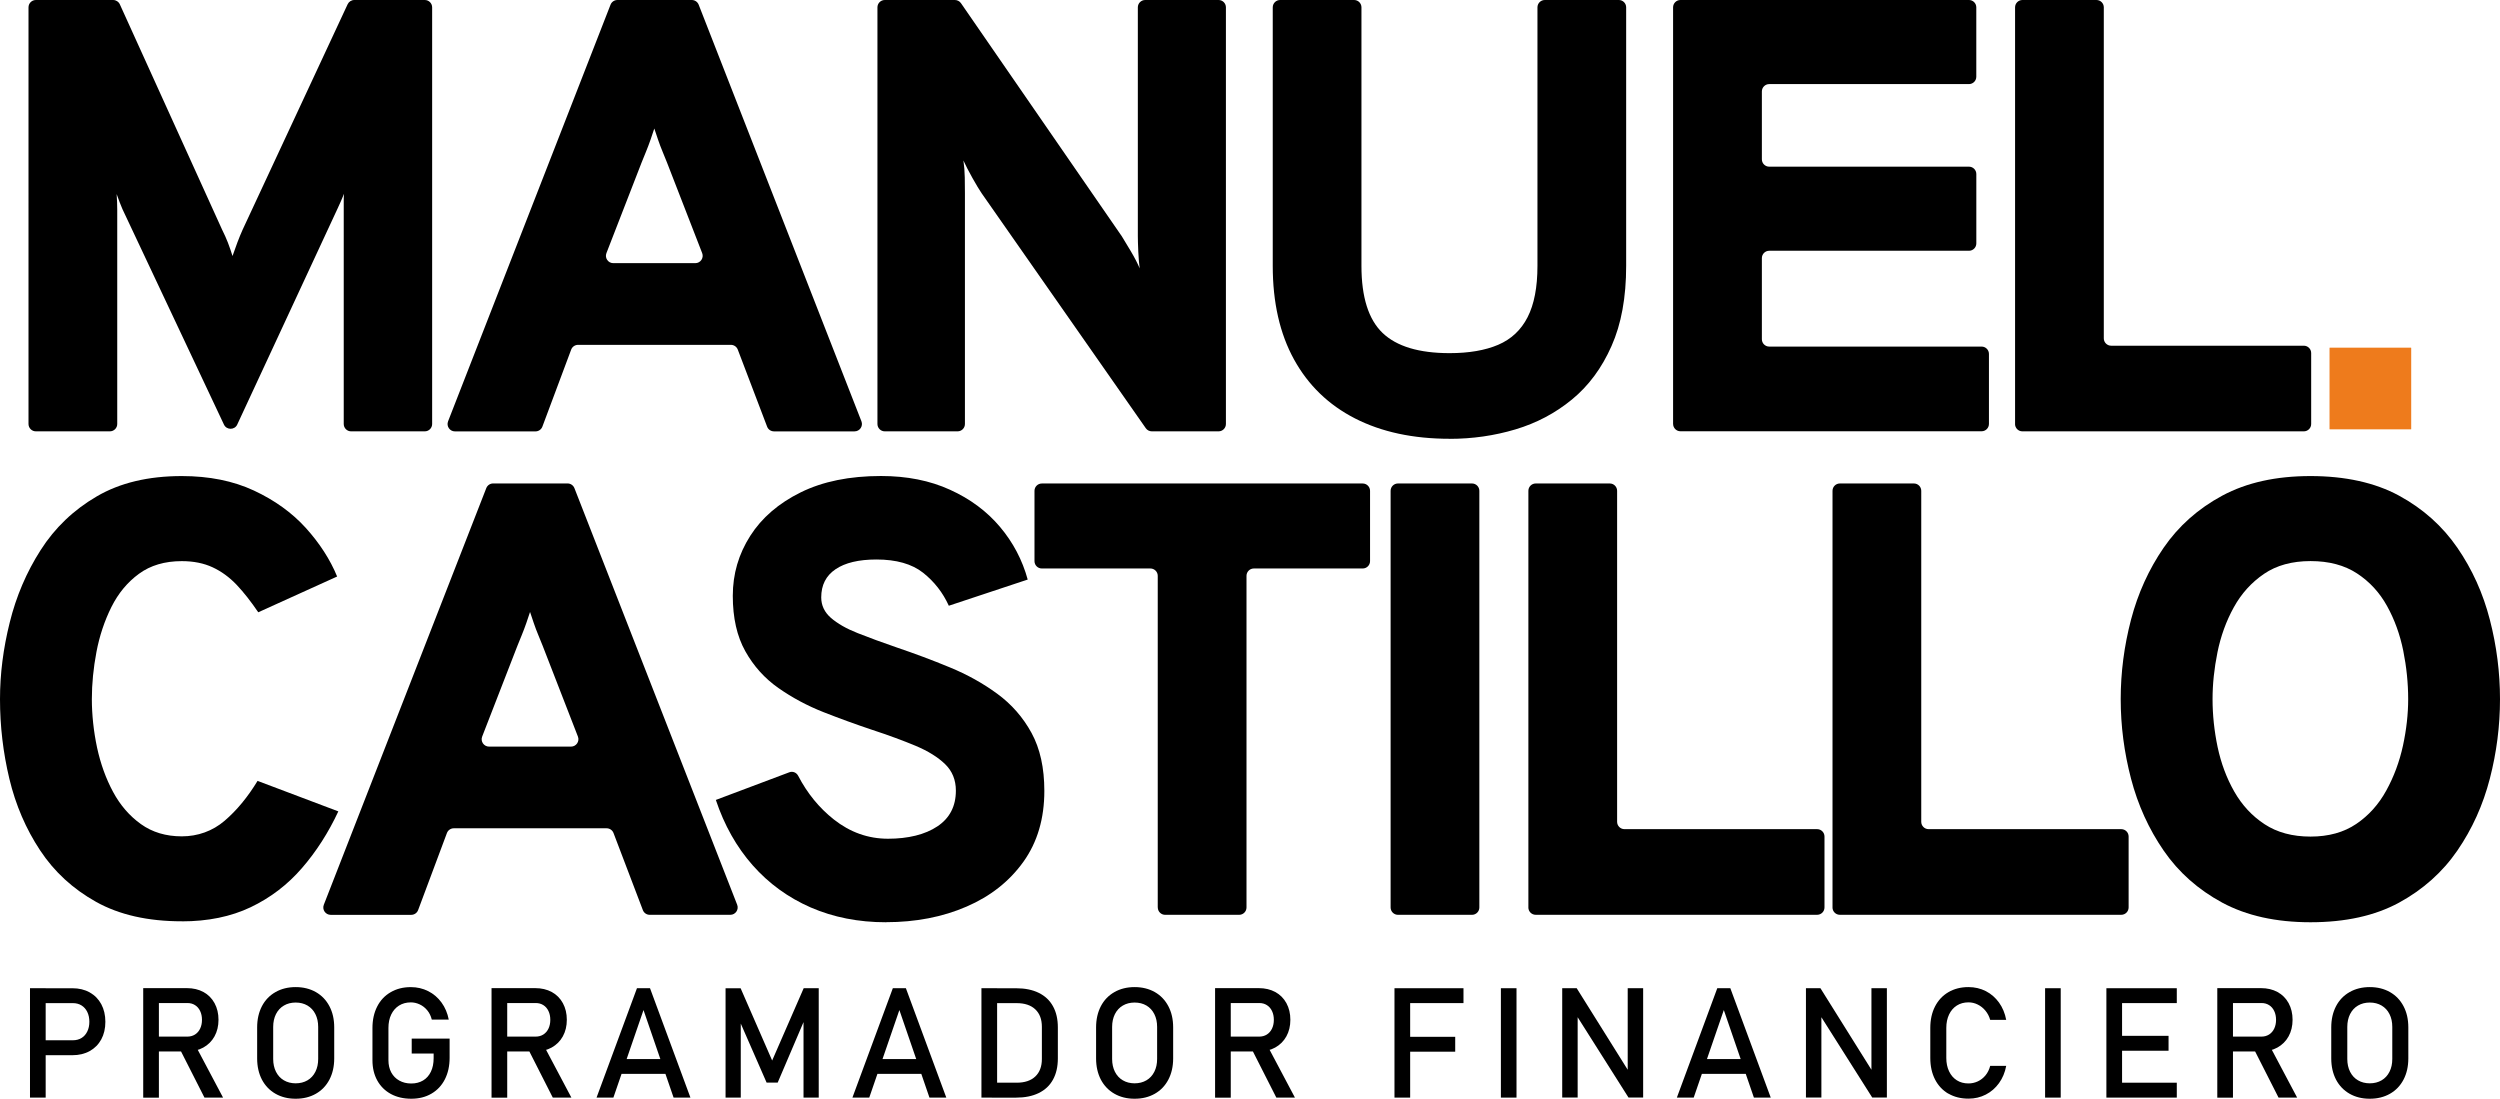 <?xml version="1.0" encoding="UTF-8"?><svg xmlns="http://www.w3.org/2000/svg" viewBox="0 0 840.17 369.25"><defs><style>.d{fill:#ee7b1c;}</style></defs><g id="a"/><g id="b"><g id="c"><g><path d="M79.74,142.67c-.88,1.9-3.59,1.91-4.48,.01L41.16,70.3c-.27-.61-.57-1.37-.93-2.28-.34-.89-.69-1.82-1.03-2.8,.07,.84,.12,1.75,.15,2.75,.03,1.01,.05,1.85,.05,2.55v71.97c0,1.37-1.11,2.47-2.47,2.47H12.05c-1.37,0-2.47-1.11-2.47-2.47V2.47c0-1.37,1.11-2.47,2.47-2.47h25.97c.97,0,1.85,.57,2.25,1.45l34.35,75.69c.76,1.52,1.42,2.98,1.97,4.4,.54,1.42,1.06,2.92,1.55,4.5,.56-1.58,1.1-3.12,1.65-4.6,.56-1.48,1.15-2.92,1.77-4.3L116.83,1.43c.41-.87,1.28-1.43,2.24-1.43h23.69c1.37,0,2.47,1.11,2.47,2.47V142.49c0,1.37-1.11,2.47-2.47,2.47h-24.77c-1.37,0-2.47-1.11-2.47-2.47V67.57c0-1.01,.03-1.82,.1-2.44-.35,.83-.71,1.7-1.1,2.6-.37,.89-.74,1.69-1.08,2.38l-33.71,72.57Z"/><path d="M150.58,141.6L205.18,1.58c.37-.95,1.29-1.58,2.31-1.58h25c1.02,0,1.93,.62,2.31,1.57l54.7,140.02c.63,1.62-.56,3.38-2.31,3.38h-27.08c-1.03,0-1.95-.63-2.31-1.59l-9.86-25.9c-.37-.96-1.29-1.59-2.31-1.59h-51.36c-1.03,0-1.96,.64-2.32,1.61l-9.67,25.87c-.36,.97-1.29,1.61-2.32,1.61h-27.07c-1.74,0-2.94-1.75-2.31-3.37Zm55.53-53.16h27.56c1.74,0,2.94-1.75,2.31-3.37l-11.84-30.49c-.42-1.05-.91-2.24-1.45-3.57-.56-1.35-1.08-2.71-1.55-4.1-.49-1.38-.91-2.63-1.25-3.72-.35,1.1-.76,2.34-1.25,3.72-.49,1.38-.99,2.75-1.55,4.1-.56,1.33-1.03,2.53-1.45,3.57l-11.84,30.49c-.63,1.62,.57,3.37,2.31,3.37Z"/><path d="M294.88,142.49V2.47c0-1.37,1.11-2.47,2.47-2.47h23.56c.81,0,1.58,.4,2.04,1.07l54.06,78.35c.69,1.11,1.69,2.76,3,4.97s2.31,4.15,3,5.8c-.2-1.45-.35-3.32-.47-5.65-.1-2.31-.15-4.05-.15-5.23V2.47c0-1.37,1.11-2.47,2.47-2.47h24.66c1.37,0,2.47,1.11,2.47,2.47V142.49c0,1.37-1.11,2.47-2.47,2.47h-22.43c-.81,0-1.57-.39-2.03-1.06l-55.19-78.99c-.76-1.11-1.77-2.8-3.05-5.07-1.28-2.28-2.29-4.25-3.05-5.9,.27,1.79,.42,3.71,.46,5.75,.03,2.04,.05,3.78,.05,5.23v77.57c0,1.37-1.11,2.47-2.47,2.47h-24.46c-1.37,0-2.47-1.11-2.47-2.47Z"/><path d="M487.19,147.46c-12.29,0-22.89-2.28-31.81-6.84-8.9-4.55-15.73-11.16-20.5-19.82-4.77-8.66-7.15-19.15-7.15-31.43V2.47c0-1.37,1.11-2.47,2.47-2.47h24.87c1.37,0,2.47,1.11,2.47,2.47V89.37c0,10.5,2.38,18,7.1,22.52,4.74,4.53,12.24,6.79,22.54,6.79,6.49,0,11.92-.94,16.3-2.8,4.38-1.87,7.69-4.96,9.89-9.27,2.21-4.31,3.32-10.06,3.32-17.24V2.47c0-1.37,1.11-2.47,2.47-2.47h24.87c1.37,0,2.47,1.11,2.47,2.47V89.37c0,10.57-1.63,19.53-4.92,26.92-3.27,7.4-7.7,13.38-13.3,17.97-5.6,4.6-11.93,7.94-19.01,10.05-7.06,2.11-14.44,3.17-22.1,3.17Z"/><path d="M562.27,142.49V2.47c0-1.37,1.11-2.47,2.47-2.47h96.96c1.37,0,2.47,1.11,2.47,2.47V25.79c0,1.37-1.11,2.47-2.47,2.47h-67.12c-1.37,0-2.47,1.11-2.47,2.47v22.81c0,1.37,1.11,2.47,2.47,2.47h67.13c1.37,0,2.47,1.11,2.47,2.47v23.32c0,1.37-1.11,2.47-2.47,2.47h-67.13c-1.37,0-2.47,1.11-2.47,2.47v27.26c0,1.37,1.11,2.47,2.47,2.47h71.37c1.37,0,2.47,1.11,2.47,2.47v23.52c0,1.37-1.11,2.47-2.47,2.47h-101.2c-1.37,0-2.47-1.11-2.47-2.47Z"/><path d="M677.2,142.49V2.47c0-1.37,1.11-2.47,2.47-2.47h24.88c1.37,0,2.47,1.11,2.47,2.47V113.71c0,1.37,1.11,2.47,2.47,2.47h64.75c1.37,0,2.47,1.11,2.47,2.47v23.84c0,1.37-1.11,2.47-2.47,2.47h-94.58c-1.37,0-2.47-1.11-2.47-2.47Z"/><path d="M61.1,309.62c-11.39,0-20.98-2.17-28.79-6.52-7.8-4.35-14.09-10.13-18.84-17.34-4.77-7.21-8.21-15.22-10.32-24.02-2.11-8.82-3.15-17.73-3.15-26.78,0-8.41,1.08-17.01,3.27-25.77,2.17-8.78,5.63-16.89,10.4-24.34,4.77-7.47,11.04-13.47,18.84-18.02,7.8-4.57,17.33-6.84,28.59-6.84,9.19,0,17.26,1.62,24.24,4.87,6.96,3.25,12.78,7.43,17.44,12.57,4.65,5.16,8.16,10.58,10.52,16.32l-26.51,12.02c-2.43-3.59-4.84-6.66-7.25-9.22-2.43-2.55-5.12-4.52-8.09-5.9-2.97-1.38-6.42-2.07-10.35-2.07-5.73,0-10.53,1.42-14.39,4.25-3.88,2.83-6.96,6.56-9.27,11.17-2.31,4.64-3.99,9.66-5.02,15.07-1.03,5.43-1.55,10.72-1.55,15.89s.59,10.82,1.75,16.27c1.18,5.46,2.97,10.43,5.39,14.92,2.41,4.48,5.55,8.09,9.37,10.82,3.83,2.73,8.39,4.1,13.72,4.1s10.32-1.75,14.39-5.24c4.08-3.49,7.77-7.96,11.07-13.4l27.14,10.25c-3.32,7.11-7.38,13.47-12.22,19.05-4.84,5.6-10.58,9.98-17.24,13.16-6.66,3.17-14.38,4.75-23.14,4.75Z"/><path d="M108.82,304.07l54.6-140.02c.37-.95,1.29-1.58,2.31-1.58h25c1.02,0,1.93,.62,2.31,1.57l54.7,140.02c.63,1.62-.56,3.38-2.31,3.38h-27.08c-1.03,0-1.95-.63-2.31-1.59l-9.86-25.9c-.37-.96-1.29-1.59-2.31-1.59h-51.36c-1.03,0-1.96,.64-2.32,1.61l-9.67,25.87c-.36,.97-1.29,1.61-2.32,1.61h-27.07c-1.74,0-2.94-1.75-2.31-3.37Zm55.53-53.16h27.56c1.74,0,2.94-1.75,2.31-3.37l-11.84-30.49c-.42-1.05-.91-2.24-1.45-3.57-.56-1.35-1.08-2.71-1.55-4.1-.49-1.38-.91-2.63-1.25-3.72-.35,1.1-.76,2.34-1.25,3.72-.49,1.38-.99,2.75-1.55,4.1-.56,1.33-1.03,2.53-1.45,3.57l-11.84,30.49c-.63,1.62,.57,3.37,2.31,3.37Z"/><path d="M297.73,309.94c-9.24,0-17.66-1.67-25.27-4.97-7.58-3.32-14.09-8.04-19.52-14.19-5.41-6.14-9.54-13.47-12.37-21.95l24.72-9.3c1.15-.43,2.39,.11,2.95,1.19,3.06,5.89,7.06,10.78,11.99,14.68,5.46,4.31,11.53,6.47,18.22,6.47s12.44-1.38,16.57-4.15c4.15-2.76,6.22-6.76,6.22-12.02,0-3.59-1.21-6.56-3.62-8.9-2.41-2.34-5.73-4.4-9.94-6.17-4.21-1.75-9.03-3.54-14.5-5.33-5.38-1.8-10.84-3.78-16.37-5.95-5.51-2.17-10.58-4.89-15.22-8.14-4.62-3.24-8.33-7.37-11.12-12.37-2.8-5.01-4.2-11.19-4.2-18.59s1.96-14.02,5.85-20.14c3.89-6.1,9.56-10.99,16.99-14.65,7.42-3.66,16.4-5.49,26.97-5.49,8.7,0,16.43,1.53,23.19,4.62,6.78,3.07,12.37,7.23,16.79,12.47,4.42,5.24,7.52,11.14,9.32,17.71l-26.51,8.8c-2.01-4.42-4.89-8.11-8.65-11.09-3.78-2.97-9-4.45-15.69-4.45-5.93,0-10.52,1.1-13.72,3.27-3.22,2.17-4.82,5.33-4.82,9.47,0,2.7,1.1,4.99,3.27,6.89,2.17,1.89,5.17,3.61,9,5.12,3.84,1.52,8.24,3.14,13.21,4.85,5.93,2.01,11.83,4.21,17.7,6.64,5.87,2.41,11.21,5.38,16,8.9,4.8,3.52,8.63,7.9,11.5,13.15,2.87,5.26,4.3,11.75,4.3,19.47,0,9.32-2.34,17.26-7.03,23.82-4.7,6.57-11.07,11.6-19.11,15.07-8.04,3.49-17.07,5.24-27.09,5.24Z"/><path d="M389.08,304.97v-111.45c0-1.37-1.11-2.47-2.47-2.47h-36.48c-1.37,0-2.47-1.11-2.47-2.47v-23.62c0-1.37,1.11-2.47,2.47-2.47h107.83c1.37,0,2.47,1.11,2.47,2.47v23.62c0,1.37-1.11,2.47-2.47,2.47h-36.58c-1.37,0-2.47,1.11-2.47,2.47v111.45c0,1.37-1.11,2.47-2.47,2.47h-24.87c-1.37,0-2.47-1.11-2.47-2.47Z"/><path d="M467.34,304.97V164.95c0-1.37,1.11-2.47,2.47-2.47h24.88c1.37,0,2.47,1.11,2.47,2.47v140.02c0,1.37-1.11,2.47-2.47,2.47h-24.88c-1.37,0-2.47-1.11-2.47-2.47Z"/><path d="M513.64,304.97V164.95c0-1.37,1.11-2.47,2.47-2.47h24.88c1.37,0,2.47,1.11,2.47,2.47v111.23c0,1.37,1.11,2.47,2.47,2.47h64.75c1.37,0,2.47,1.11,2.47,2.47v23.84c0,1.37-1.11,2.47-2.47,2.47h-94.58c-1.37,0-2.47-1.11-2.47-2.47Z"/><path d="M615.85,304.97V164.95c0-1.37,1.11-2.47,2.47-2.47h24.88c1.37,0,2.47,1.11,2.47,2.47v111.23c0,1.37,1.11,2.47,2.47,2.47h64.75c1.37,0,2.47,1.11,2.47,2.47v23.84c0,1.37-1.11,2.47-2.47,2.47h-94.58c-1.37,0-2.47-1.11-2.47-2.47Z"/><path d="M776.49,309.94c-11.6,0-21.47-2.19-29.63-6.57-8.14-4.4-14.71-10.23-19.72-17.51-5.01-7.28-8.66-15.34-10.97-24.17-2.31-8.85-3.47-17.75-3.47-26.73s1.16-17.87,3.47-26.72c2.31-8.83,5.97-16.89,10.97-24.17,5.01-7.28,11.58-13.13,19.72-17.51,8.16-4.38,18.03-6.57,29.63-6.57s21.64,2.19,29.72,6.57c8.07,4.38,14.61,10.23,19.62,17.51,5.01,7.28,8.65,15.34,10.92,24.17,2.29,8.85,3.42,17.75,3.42,26.72s-1.13,17.88-3.42,26.73c-2.28,8.83-5.92,16.89-10.92,24.17-5.01,7.28-11.55,13.11-19.62,17.51-8.07,4.38-17.98,6.57-29.72,6.57Zm0-28.79c6.07,0,11.19-1.42,15.37-4.25,4.18-2.83,7.55-6.57,10.1-11.24,2.56-4.65,4.42-9.67,5.6-15.07,1.16-5.38,1.75-10.6,1.75-15.64,0-5.38-.56-10.8-1.65-16.25-1.11-5.46-2.92-10.47-5.44-15.02-2.51-4.55-5.88-8.21-10.1-10.97-4.2-2.76-9.42-4.15-15.62-4.15s-11.43,1.43-15.64,4.3c-4.21,2.87-7.6,6.61-10.15,11.24-2.56,4.62-4.38,9.66-5.49,15.12-1.1,5.44-1.65,10.7-1.65,15.73,0,5.33,.57,10.69,1.7,16.11,1.15,5.41,3,10.4,5.6,14.97,2.6,4.55,5.98,8.21,10.2,10.97,4.21,2.76,9.35,4.15,15.44,4.15Z"/><rect class="d" x="782.88" y="116.84" width="27.45" height="27.45" rx=".07" ry=".07"/><g><path d="M10.08,332.11h5.27v36.76h-5.27v-36.76Zm2.68,17.49h11.75c1.1,0,2.07-.26,2.9-.77s1.47-1.24,1.93-2.19c.46-.94,.69-2.03,.69-3.26s-.23-2.34-.69-3.28c-.46-.95-1.1-1.68-1.93-2.2-.83-.52-1.8-.78-2.9-.78H12.77v-5h11.58c2.19,0,4.12,.46,5.8,1.4s2.97,2.26,3.89,3.96c.91,1.7,1.37,3.68,1.37,5.92s-.46,4.21-1.37,5.9c-.93,1.7-2.22,3-3.89,3.93-1.68,.93-3.61,1.39-5.8,1.39H12.77v-5.01Z"/><path d="M48.13,332.09h5.27v36.79h-5.27v-36.79Zm2.27,16.28h12.57c.96,0,1.8-.23,2.55-.69,.74-.47,1.32-1.12,1.74-1.99,.41-.86,.62-1.84,.62-2.96s-.21-2.1-.62-2.96c-.41-.86-.98-1.52-1.72-1.98-.73-.47-1.59-.7-2.56-.7h-12.57v-5.01h12.39c2.12,0,3.99,.44,5.58,1.31,1.61,.88,2.84,2.12,3.73,3.75,.88,1.62,1.32,3.48,1.32,5.58s-.45,3.96-1.34,5.57-2.15,2.86-3.75,3.75-3.45,1.32-5.56,1.32h-12.39v-5.01Zm9.89,3.87l5.25-1.16,9.43,17.8h-6.25l-8.44-16.63Z"/><path d="M92.58,367.57c-1.96-1.12-3.48-2.71-4.56-4.75-1.06-2.05-1.6-4.42-1.6-7.12v-10.42c0-2.7,.54-5.07,1.6-7.12,1.07-2.05,2.59-3.63,4.56-4.75,1.96-1.12,4.23-1.68,6.78-1.68s4.83,.56,6.8,1.68c1.96,1.12,3.47,2.7,4.55,4.75s1.61,4.42,1.61,7.12v10.42c0,2.7-.54,5.07-1.61,7.12-1.07,2.04-2.58,3.63-4.55,4.75-1.96,1.12-4.23,1.68-6.8,1.68s-4.82-.56-6.78-1.68Zm10.76-4.51c1.14-.67,2.03-1.63,2.65-2.87,.63-1.24,.94-2.67,.94-4.31v-10.77c0-1.63-.31-3.07-.94-4.31-.62-1.24-1.51-2.19-2.65-2.87-1.15-.67-2.47-1.01-3.97-1.01s-2.82,.34-3.96,1.01c-1.15,.67-2.03,1.63-2.66,2.87-.62,1.24-.94,2.68-.94,4.31v10.77c0,1.64,.32,3.07,.94,4.31,.63,1.24,1.51,2.2,2.66,2.87,1.14,.67,2.47,1.01,3.96,1.01s2.82-.34,3.97-1.01Z"/><path d="M151.1,349.03v6.47c0,2.73-.53,5.13-1.59,7.22-1.06,2.08-2.57,3.69-4.53,4.83-1.95,1.14-4.21,1.7-6.77,1.7s-4.88-.53-6.85-1.6c-1.96-1.07-3.49-2.58-4.57-4.53-1.08-1.96-1.62-4.23-1.62-6.8v-10.85c0-2.73,.53-5.13,1.59-7.21s2.57-3.68,4.53-4.81c1.95-1.14,4.2-1.71,6.77-1.71,2.1,0,4.05,.45,5.84,1.35,1.79,.9,3.28,2.18,4.48,3.83s2.01,3.56,2.43,5.74h-5.7c-.3-1.22-.81-2.26-1.52-3.12-.72-.87-1.56-1.53-2.54-1.99-.97-.45-1.96-.68-2.99-.68-1.51,0-2.82,.36-3.96,1.07-1.13,.72-2.01,1.72-2.63,3.01s-.93,2.79-.93,4.51v10.85c0,1.56,.32,2.94,.95,4.11,.64,1.17,1.53,2.08,2.7,2.73,1.16,.65,2.5,.98,4.02,.98s2.82-.34,3.96-1.01c1.13-.67,2.01-1.66,2.63-2.94s.93-2.8,.93-4.57v-1.54h-7.37v-5.03h12.75Z"/><path d="M165.19,332.09h5.27v36.79h-5.27v-36.79Zm2.27,16.28h12.57c.96,0,1.8-.23,2.55-.69,.74-.47,1.32-1.12,1.74-1.99,.41-.86,.62-1.84,.62-2.96s-.21-2.1-.62-2.96c-.41-.86-.98-1.52-1.72-1.98-.73-.47-1.59-.7-2.56-.7h-12.57v-5.01h12.39c2.12,0,3.99,.44,5.58,1.31,1.61,.88,2.84,2.12,3.73,3.75,.88,1.62,1.32,3.48,1.32,5.58s-.45,3.96-1.34,5.57-2.15,2.86-3.75,3.75-3.45,1.32-5.56,1.32h-12.39v-5.01Zm9.89,3.87l5.25-1.16,9.43,17.8h-6.25l-8.44-16.63Z"/><path d="M214.05,332.11h4.4l13.58,36.76h-5.66l-10.11-29.43-10.12,29.43h-5.66l13.58-36.76Zm-7.31,23.81h19.35v4.98h-19.35v-4.98Z"/><path d="M270.09,332.11h5.06v36.76h-5.11v-27.58l.25,1.62-8.93,20.91h-3.73l-8.93-20.4,.25-2.12v27.58h-5.11v-36.76h5.06l10.6,24.29,10.59-24.29Z"/><path d="M300.04,332.11h4.4l13.58,36.76h-5.66l-10.11-29.43-10.12,29.43h-5.66l13.58-36.76Zm-7.31,23.81h19.35v4.98h-19.35v-4.98Z"/><path d="M329.83,332.11h5.27v36.76h-5.27v-36.76Zm3.49,31.75h8.34c2.7,0,4.79-.69,6.26-2.08,1.47-1.39,2.22-3.35,2.22-5.88v-10.82c0-2.53-.74-4.49-2.22-5.88-1.47-1.39-3.56-2.08-6.26-2.08h-8.34v-5h8.19c2.95,0,5.47,.51,7.57,1.54s3.7,2.52,4.79,4.5c1.1,1.97,1.64,4.35,1.64,7.13v10.42c0,2.78-.55,5.16-1.64,7.13-1.08,1.97-2.68,3.47-4.79,4.5s-4.64,1.54-7.59,1.54h-8.17v-5.01Z"/><path d="M374.52,367.57c-1.96-1.12-3.48-2.71-4.56-4.75-1.06-2.05-1.6-4.42-1.6-7.12v-10.42c0-2.7,.54-5.07,1.6-7.12,1.07-2.05,2.59-3.63,4.56-4.75,1.96-1.12,4.23-1.68,6.78-1.68s4.83,.56,6.8,1.68c1.96,1.12,3.47,2.7,4.55,4.75s1.61,4.42,1.61,7.12v10.42c0,2.7-.54,5.07-1.61,7.12-1.07,2.04-2.58,3.63-4.55,4.75s-4.23,1.68-6.8,1.68-4.82-.56-6.78-1.68Zm10.76-4.51c1.14-.67,2.03-1.63,2.65-2.87,.63-1.24,.94-2.67,.94-4.31v-10.77c0-1.63-.31-3.07-.94-4.31-.62-1.24-1.51-2.19-2.65-2.87-1.15-.67-2.47-1.01-3.97-1.01s-2.82,.34-3.96,1.01c-1.15,.67-2.03,1.63-2.66,2.87-.62,1.24-.94,2.68-.94,4.31v10.77c0,1.64,.32,3.07,.94,4.31,.63,1.24,1.51,2.2,2.66,2.87,1.14,.67,2.47,1.01,3.96,1.01s2.82-.34,3.97-1.01Z"/><path d="M408.35,332.09h5.27v36.79h-5.27v-36.79Zm2.27,16.28h12.57c.96,0,1.8-.23,2.55-.69,.74-.47,1.32-1.12,1.74-1.99,.41-.86,.62-1.84,.62-2.96s-.21-2.1-.62-2.96c-.41-.86-.98-1.52-1.72-1.98-.73-.47-1.59-.7-2.56-.7h-12.57v-5.01h12.39c2.12,0,3.99,.44,5.58,1.31,1.61,.88,2.84,2.12,3.73,3.75,.88,1.62,1.32,3.48,1.32,5.58s-.45,3.96-1.34,5.57-2.15,2.86-3.75,3.75-3.45,1.32-5.56,1.32h-12.39v-5.01Zm9.89,3.87l5.25-1.16,9.43,17.8h-6.25l-8.44-16.63Z"/><path d="M468.64,332.11h5.27v36.76h-5.27v-36.76Zm2.54,0h20.65v5h-20.65v-5Zm0,16.33h17.87v5h-17.87v-5Z"/><path d="M509.65,368.87h-5.25v-36.76h5.25v36.76Z"/><path d="M525,332.11h4.88l17.76,28.39-.62,.66v-29.05h5.19v36.74h-4.92l-17.7-27.96,.61-.66v28.62h-5.19v-36.74Z"/><path d="M577.11,332.11h4.4l13.58,36.76h-5.66l-10.11-29.43-10.12,29.43h-5.66l13.58-36.76Zm-7.31,23.81h19.35v4.98h-19.35v-4.98Z"/><path d="M606.91,332.11h4.88l17.76,28.39-.62,.66v-29.05h5.19v36.74h-4.92l-17.7-27.96,.61-.66v28.62h-5.19v-36.74Z"/><path d="M654.79,367.56c-1.93-1.13-3.43-2.73-4.49-4.79-1.06-2.07-1.59-4.47-1.59-7.22v-10.09c0-2.75,.53-5.15,1.59-7.22,1.06-2.06,2.56-3.67,4.49-4.8s4.18-1.71,6.74-1.71c2.12,0,4.08,.46,5.85,1.36,1.77,.91,3.24,2.2,4.43,3.85,1.19,1.66,2,3.6,2.41,5.81h-5.38c-.32-1.16-.86-2.19-1.6-3.09-.73-.89-1.6-1.58-2.6-2.07-.99-.49-2.02-.73-3.11-.73-1.48,0-2.79,.36-3.91,1.07-1.12,.72-1.99,1.72-2.6,3.01s-.93,2.79-.93,4.51v10.09c0,1.7,.31,3.2,.93,4.5s1.48,2.3,2.6,3.01,2.42,1.06,3.91,1.06c1.1,0,2.15-.23,3.14-.69s1.85-1.13,2.59-2.02c.73-.89,1.26-1.95,1.58-3.19h5.38c-.41,2.21-1.22,4.14-2.42,5.8s-2.68,2.95-4.45,3.85c-1.77,.91-3.7,1.36-5.81,1.36-2.56,0-4.81-.56-6.74-1.69Z"/><path d="M692.54,368.87h-5.25v-36.76h5.25v36.76Z"/><path d="M707.89,332.11h5.27v36.76h-5.27v-36.76Zm2.5,0h21.16v5h-21.16v-5Zm0,16h18.39v5.01h-18.39v-5.01Zm0,15.75h21.16v5.01h-21.16v-5.01Z"/><path d="M745.16,332.09h5.27v36.79h-5.27v-36.79Zm2.27,16.28h12.57c.96,0,1.8-.23,2.55-.69,.74-.47,1.32-1.12,1.74-1.99,.41-.86,.62-1.84,.62-2.96s-.21-2.1-.62-2.96c-.41-.86-.98-1.52-1.72-1.98-.73-.47-1.59-.7-2.56-.7h-12.57v-5.01h12.39c2.12,0,3.99,.44,5.58,1.31,1.61,.88,2.84,2.12,3.73,3.75,.88,1.62,1.32,3.48,1.32,5.58s-.45,3.96-1.34,5.57-2.15,2.86-3.75,3.75-3.45,1.32-5.56,1.32h-12.39v-5.01Zm9.89,3.87l5.25-1.16,9.43,17.8h-6.25l-8.44-16.63Z"/><path d="M789.62,367.57c-1.96-1.12-3.48-2.71-4.56-4.75-1.06-2.05-1.6-4.42-1.6-7.12v-10.42c0-2.7,.54-5.07,1.6-7.12,1.07-2.05,2.59-3.63,4.56-4.75,1.96-1.12,4.23-1.68,6.78-1.68s4.83,.56,6.8,1.68c1.96,1.12,3.47,2.7,4.55,4.75s1.61,4.42,1.61,7.12v10.42c0,2.7-.54,5.07-1.61,7.12-1.07,2.04-2.58,3.63-4.55,4.75-1.96,1.12-4.23,1.68-6.8,1.68s-4.82-.56-6.78-1.68Zm10.76-4.51c1.14-.67,2.03-1.63,2.65-2.87,.63-1.24,.94-2.67,.94-4.31v-10.77c0-1.63-.31-3.07-.94-4.31-.62-1.24-1.51-2.19-2.65-2.87-1.15-.67-2.47-1.01-3.97-1.01s-2.82,.34-3.96,1.01c-1.15,.67-2.03,1.63-2.66,2.87-.62,1.24-.94,2.68-.94,4.31v10.77c0,1.64,.32,3.07,.94,4.31,.63,1.24,1.51,2.2,2.66,2.87,1.14,.67,2.47,1.01,3.96,1.01s2.82-.34,3.97-1.01Z"/></g></g></g></g></svg>